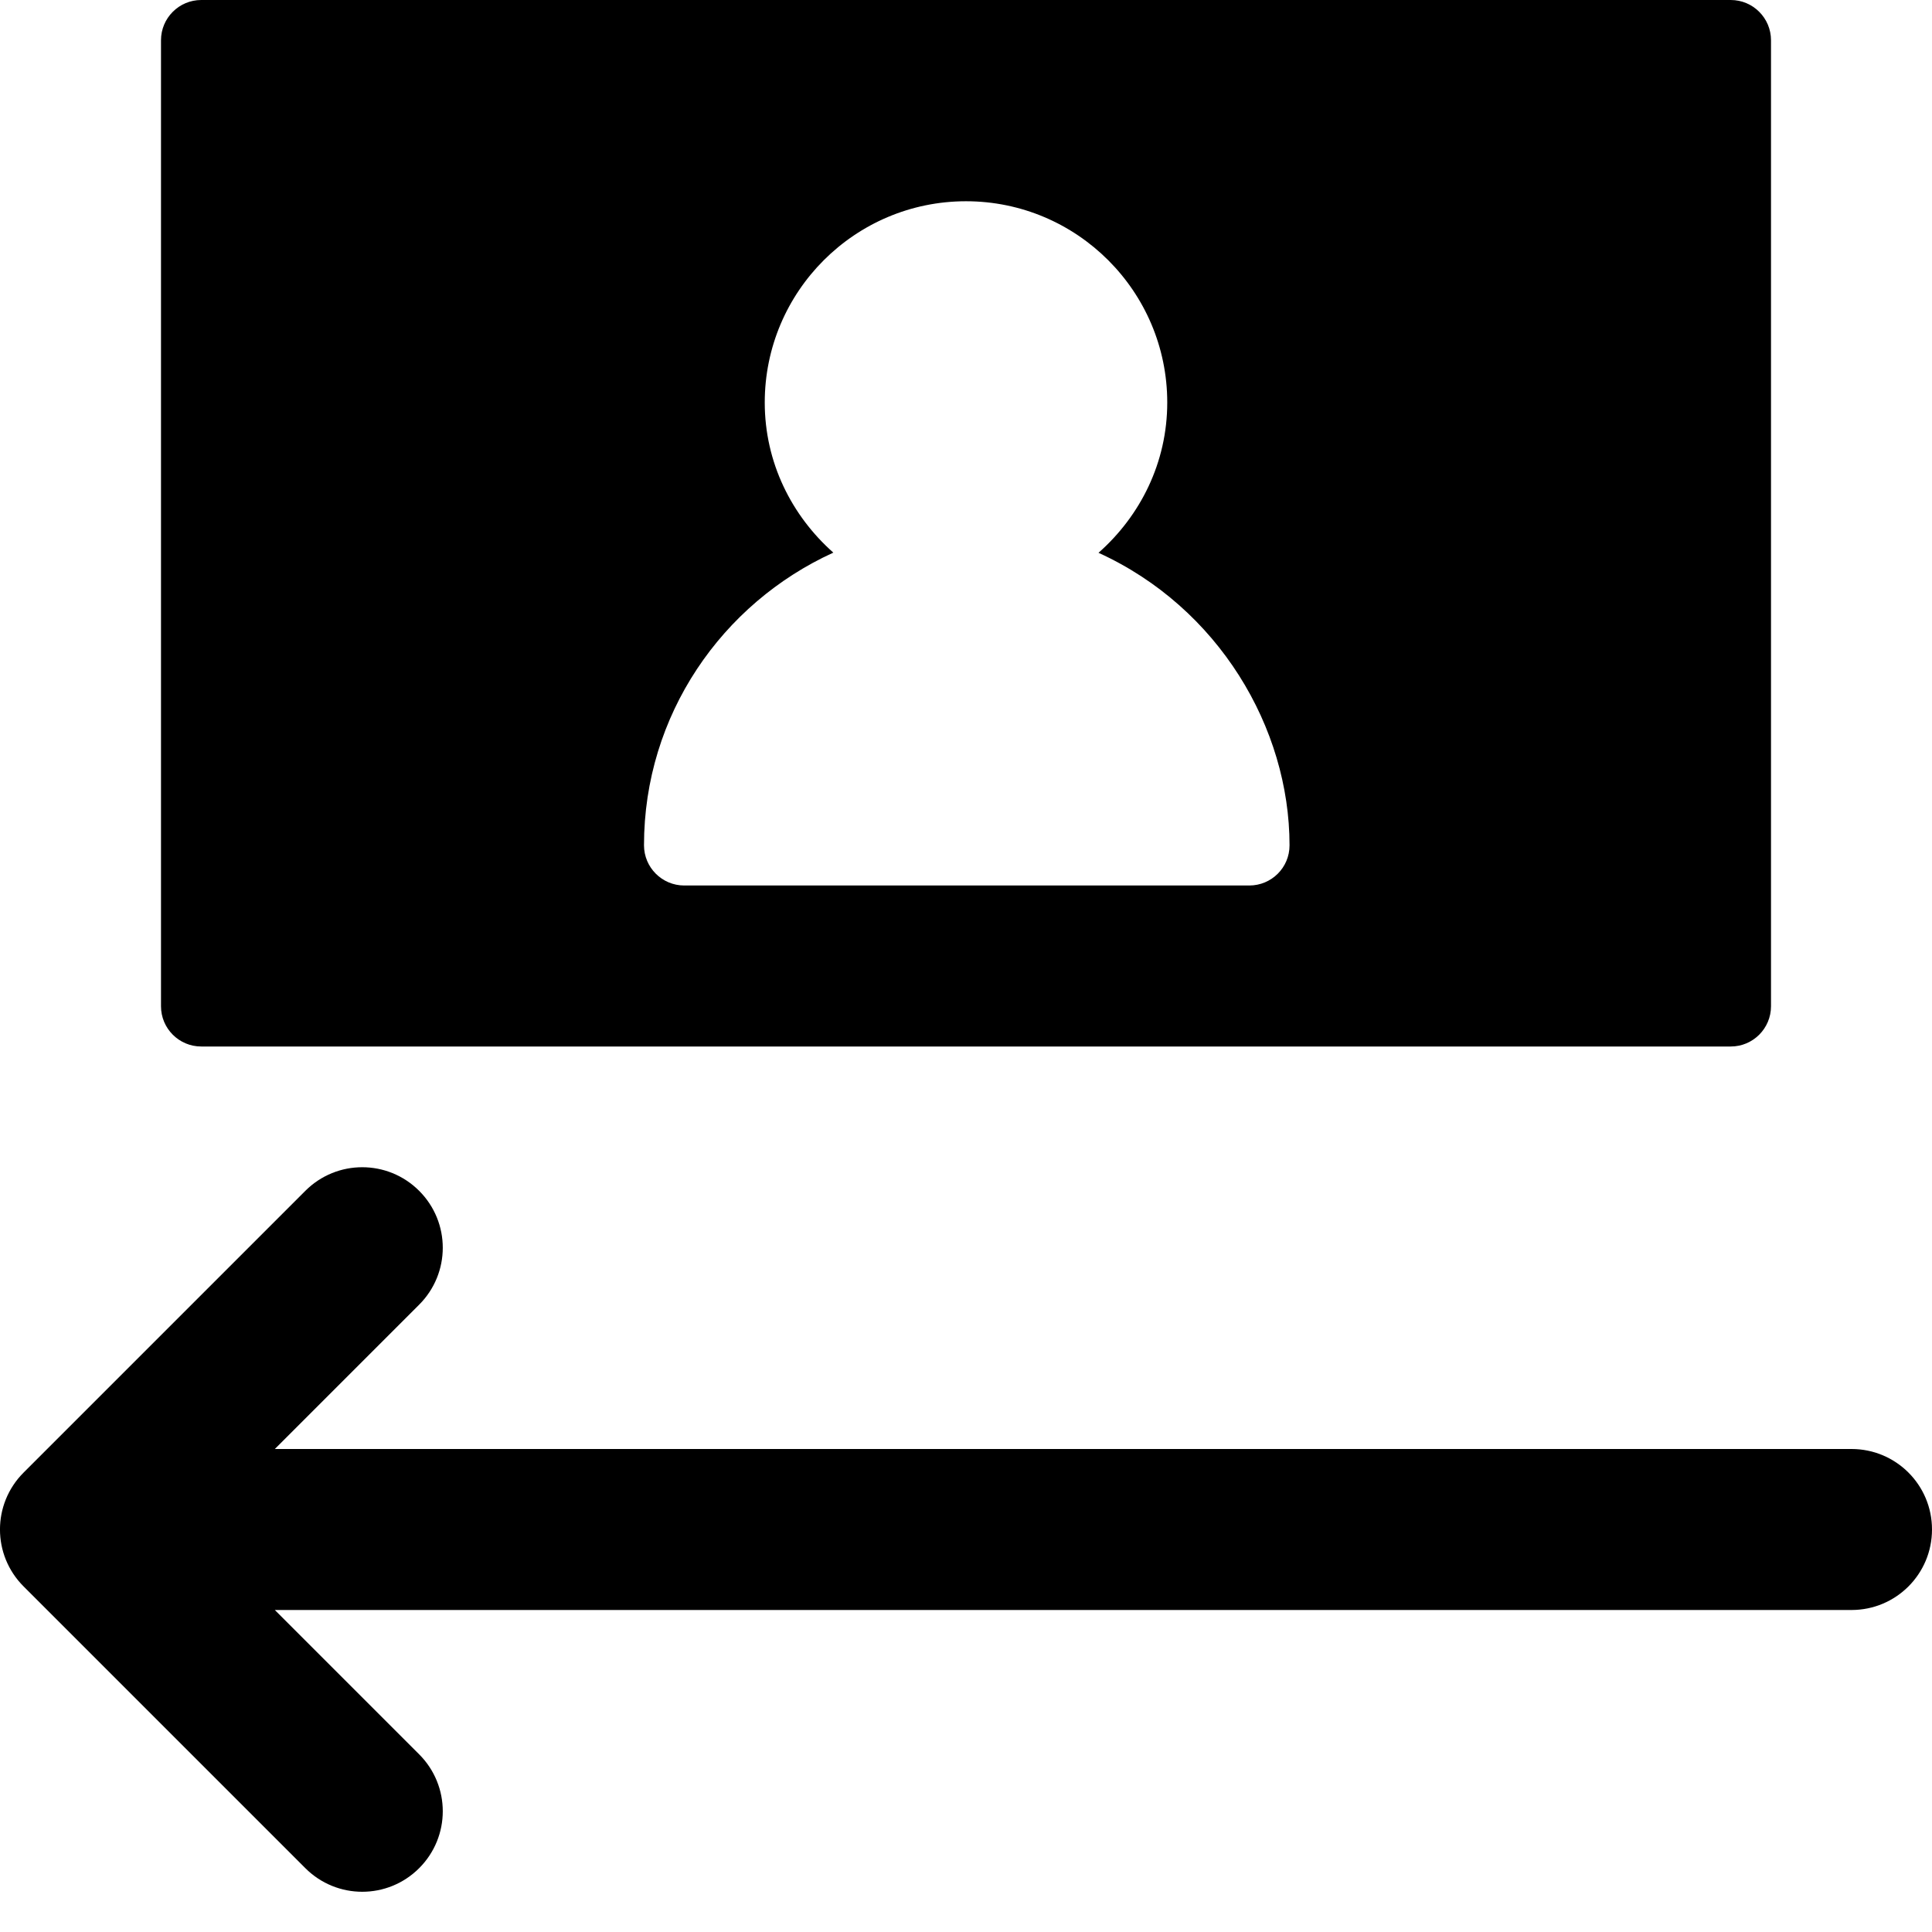 <?xml version="1.0" encoding="utf-8"?>
<!-- Generator: Adobe Illustrator 19.2.0, SVG Export Plug-In . SVG Version: 6.00 Build 0)  -->
<svg version="1.1" xmlns="http://www.w3.org/2000/svg" xmlns:xlink="http://www.w3.org/1999/xlink" x="0px" y="0px" width="24px"
	 height="24px" viewBox="0 0 24 24" enable-background="new 0 0 24 24" xml:space="preserve">
<g id="Filled_Icon">
	<g>
		<path d="M3.793,14.793l-3.5,3.5c-0.391,0.391-0.391,1.023,0,1.414l3.5,3.5c0.391,0.391,1.023,0.391,1.414,0
			c0.391-0.391,0.391-1.023,0-1.414L3.414,20H23c0.553,0,1-0.447,1-1s-0.447-1-1-1H3.414l1.793-1.793
			c0.391-0.391,0.391-1.023,0-1.414C4.816,14.402,4.184,14.402,3.793,14.793z"/>
		<path d="M21.5,0h-19C2.224,0,2,0.224,2,0.5v12C2,12.776,2.224,13,2.5,13h19c0.276,0,0.5-0.224,0.5-0.5v-12
			C22,0.224,21.776,0,21.5,0z M15.519,11c-0.005,0-0.012,0-0.019,0h-7C8.224,11,8,10.776,8,10.5c0-1.617,0.969-3.005,2.352-3.635
			C9.834,6.406,9.5,5.745,9.5,5c0-1.379,1.121-2.5,2.5-2.5s2.5,1.121,2.5,2.5c0,0.746-0.334,1.408-0.854,1.867
			c1.492,0.68,2.373,2.175,2.373,3.633C16.02,10.776,15.796,11,15.519,11z"/>
	</g>
</g>
<g id="Invisible_Shape">
	<rect fill="none" width="24" height="24"/>
</g>
</svg>

